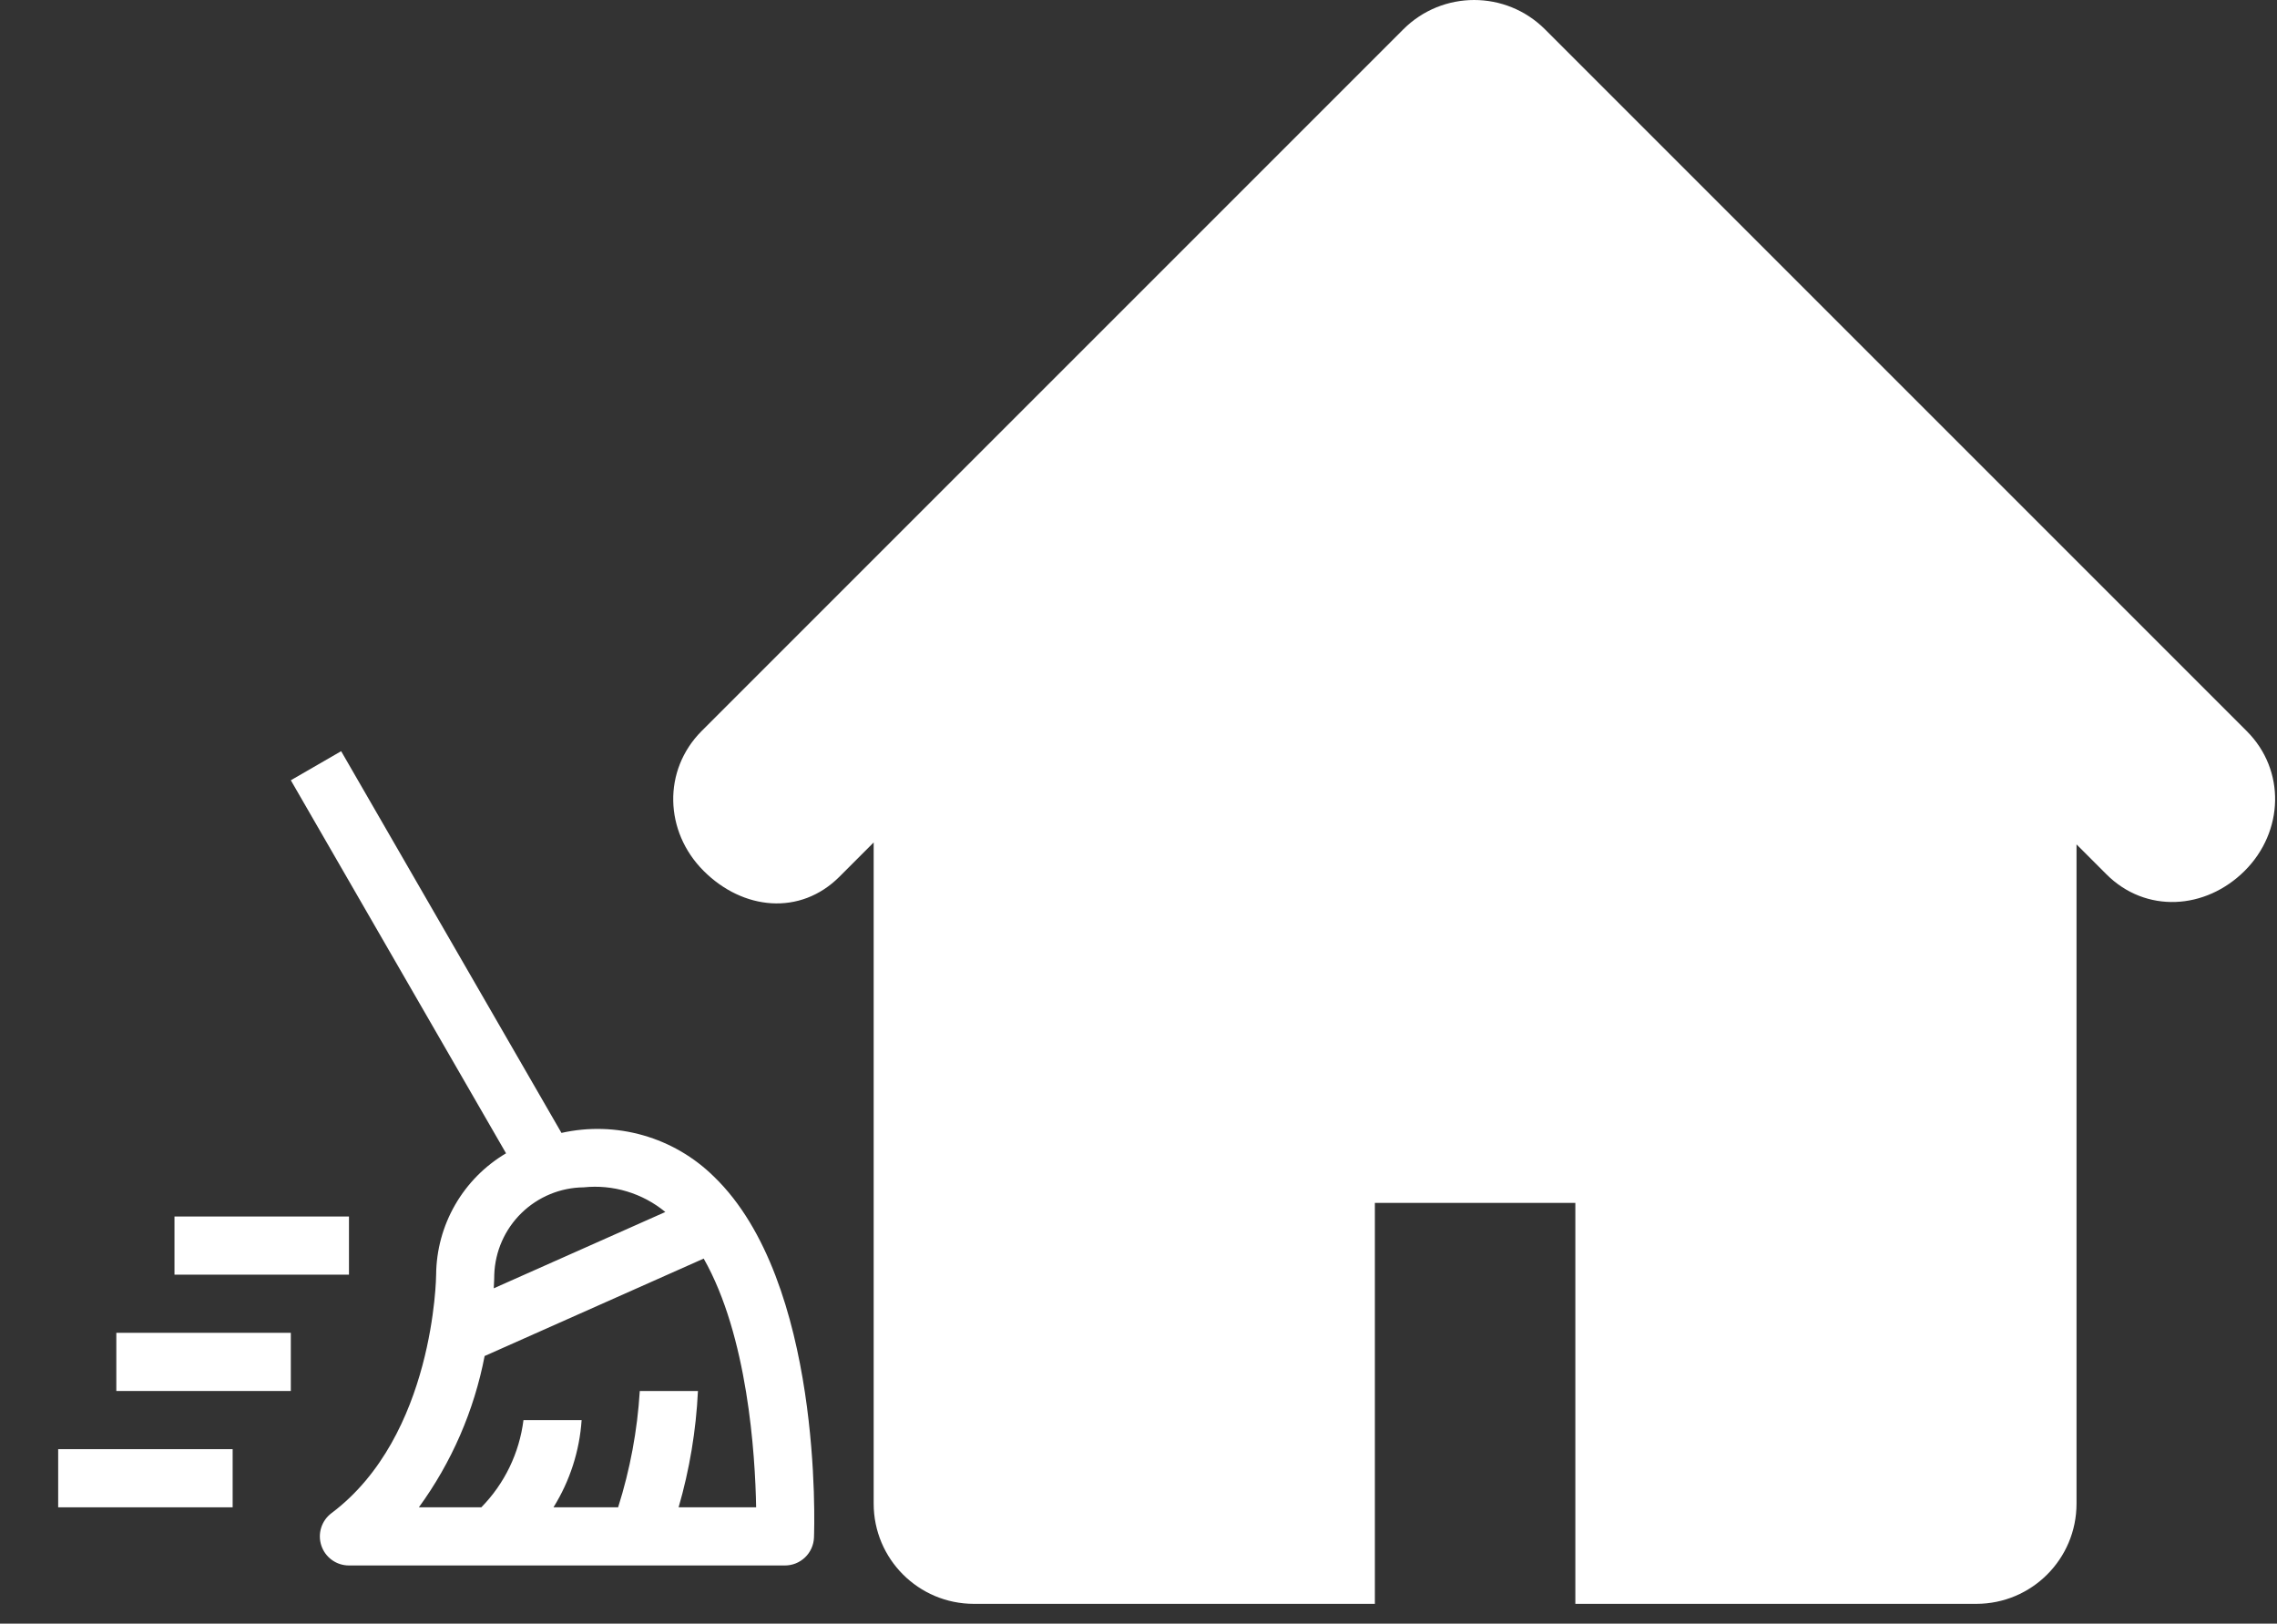 <svg width="115" height="82" viewBox="0 0 115 82" fill="none" xmlns="http://www.w3.org/2000/svg">
<rect x="0" y="0" width="115" height="82" fill="#333333" stroke="none"/>
<g clip-path="url(#clip0_2005_11)">
<path d="M113.469 36.921L78.031 1.483C77.043 0.495 75.747 0 74.452 0C73.157 0 71.861 0.495 70.873 1.483L35.435 36.921C33.459 38.903 33.557 42.004 35.534 43.98C37.516 45.968 40.413 46.26 42.396 44.277L44.125 42.547V75.938C44.125 78.736 46.389 81 49.188 81H69.438V60.75H79.563V81H99.813C102.611 81 104.875 78.736 104.875 75.938V42.645L106.388 44.158C108.365 46.135 111.386 45.957 113.369 43.979C115.347 42.004 115.451 38.898 113.469 36.921Z" fill="white"/>
</g>
<g clip-path="url(#clip1_2005_11)">
<path d="M17.625 64.375H8.812V61.438H17.625V64.375Z" fill="white"/>
<path d="M11.75 76.125H2.938L2.938 73.188H11.75V76.125Z" fill="white"/>
<path d="M14.688 70.25H5.875V67.312H14.688V70.25Z" fill="white"/>
<path d="M22.027 64.375C22.037 63.136 22.368 61.92 22.987 60.846C23.606 59.772 24.491 58.877 25.558 58.246L14.688 39.406L17.23 37.938L28.357 57.216C29.723 56.911 31.143 56.953 32.489 57.339C33.834 57.724 35.061 58.441 36.058 59.424C41.556 64.728 41.13 77.127 41.11 77.653C41.095 78.032 40.934 78.39 40.66 78.653C40.386 78.916 40.021 79.063 39.642 79.062H17.623C17.315 79.062 17.015 78.966 16.764 78.785C16.514 78.605 16.327 78.351 16.23 78.058C16.132 77.766 16.129 77.45 16.221 77.156C16.313 76.862 16.495 76.604 16.742 76.419C21.941 72.518 22.027 64.454 22.027 64.375ZM29.478 59.965C28.302 59.977 27.177 60.443 26.336 61.264C25.495 62.086 25.003 63.2 24.963 64.375C24.963 64.431 24.96 64.68 24.938 65.064L33.603 61.21C33.032 60.739 32.373 60.387 31.665 60.173C30.957 59.959 30.214 59.888 29.478 59.965ZM24.309 76.125C25.482 74.93 26.23 73.381 26.438 71.719H29.375C29.27 73.282 28.781 74.795 27.953 76.125H31.218C31.822 74.219 32.19 72.246 32.312 70.25H35.25C35.155 72.24 34.827 74.212 34.273 76.125H38.188C38.142 73.428 37.761 67.471 35.54 63.563L24.476 68.484C23.944 71.244 22.81 73.853 21.155 76.125H24.309Z" fill="white"/>
</g>
<defs>
<clipPath id="clip0_2005_11">
<rect width="81" height="81" fill="white" transform="translate(34)"/>
</clipPath>
<clipPath id="clip1_2005_11">
<rect width="47" height="47" fill="white" transform="matrix(-1 0 0 1 47 35)"/>
</clipPath>
</defs>
</svg>
